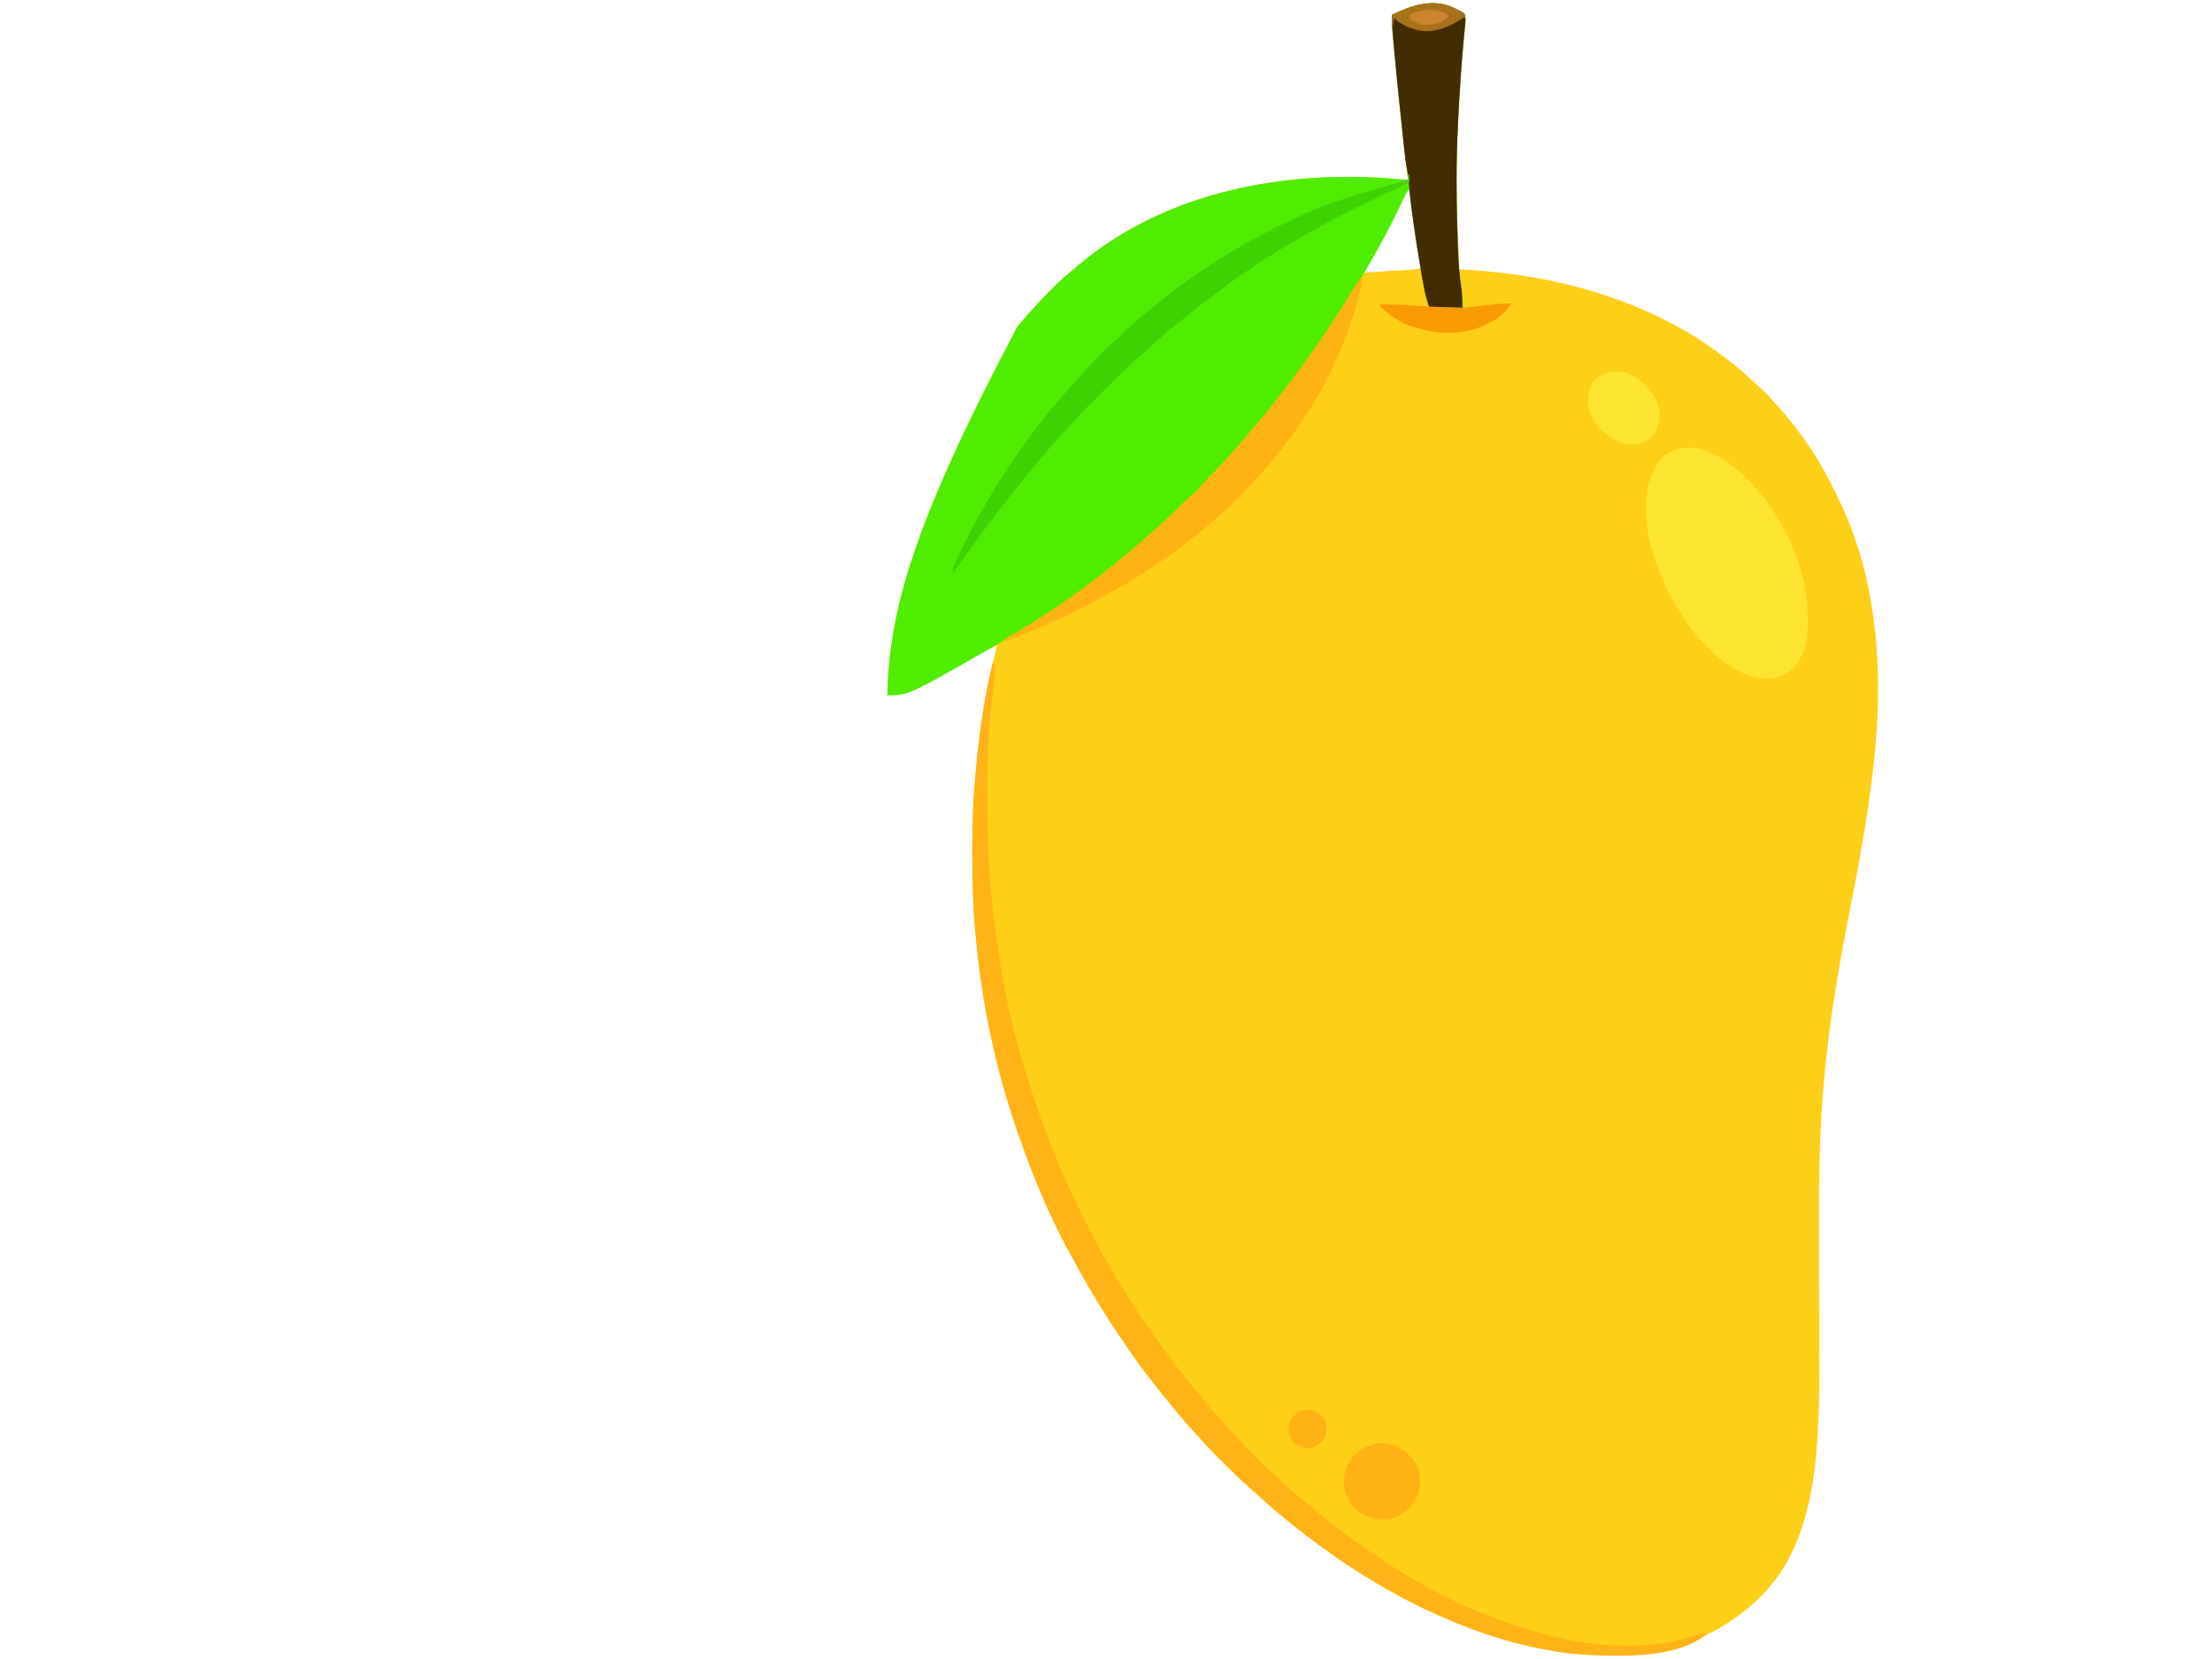 <svg xmlns="http://www.w3.org/2000/svg" xmlns:xlink="http://www.w3.org/1999/xlink" height="600" preserveAspectRatio="xMidYMid meet" viewBox="0 0 512 512" width="800">
<g fill="#68ac4b">
<svg class="icon" preserveAspectRatio="xMidYMid meet" version="1.0" viewBox="0 0 512 512">
<g>
<svg height="512" preserveAspectRatio="xMidYMid meet" width="512">
<svg version="1.1" viewBox="0 0 938 1558">
<path d="M0 0 C1 0.4 2 0.9 3 1.4 C8.7 4.2 8.7 4.2 11 6 C12.5 10.5 11.8 14.9 11.3 19.5 C11.2 21.3 11 23.1 10.8 24.8 C10.7 25.8 10.6 26.7 10.5 27.7 C8 54.1 6.3 80.5 5 107 C5 107.7 4.9 108.5 4.9 109.3 C2.8 150.1 3.1 191.4 5.7 232.2 C6 236.8 6 241.4 6 246 C6.7 246 7.4 246.1 8.2 246.1 C70.7 249.3 133.2 262.1 190 289 C191 289.4 191.9 289.9 192.9 290.4 C217.3 302 239.8 316.3 261 333 C261.8 333.7 262.7 334.3 263.6 335 C269.6 339.7 275.2 344.8 280.8 350 C283.6 352.7 286.5 355.2 289.4 357.8 C292.9 360.9 296 364.1 299 367.7 C301 370 303 372.2 305.1 374.3 C312.7 382.4 319.4 391.1 326 400 C326.5 400.7 327 401.3 327.5 402 C339.8 418.6 350.3 436.5 359.1 455.1 C360 457 361 458.9 361.9 460.8 C397.1 531.8 403.9 615.1 397 693 C396.9 693.7 396.9 694.4 396.8 695.1 C391.9 750.5 381.2 805.1 370.6 859.7 C360.5 911.9 352 963.8 347.9 1016.9 C347.8 1017.9 347.7 1018.9 347.6 1020 C344.3 1061.7 343.7 1103.5 343.9 1145.3 C343.9 1151.1 343.9 1156.8 343.9 1162.5 C343.9 1177 344 1191.5 344 1205.9 C344 1221.6 344.1 1237.3 344.1 1253 C344.1 1258.7 344.1 1264.3 344.2 1270 C344.2 1291 344.2 1311.9 343.1 1332.9 C343.1 1333.7 343 1334.4 343 1335.2 C341.2 1368.2 337.4 1401.8 326 1433 C325.7 1433.8 325.4 1434.6 325.1 1435.4 C309.2 1479.7 277.3 1509.3 235.6 1529.8 C222.6 1535.7 208.8 1539.8 194.8 1542.8 C193.9 1543 193 1543.2 192 1543.4 C176.7 1546.5 161.3 1547.4 145.6 1547.3 C144.8 1547.3 143.9 1547.3 143 1547.3 C118.9 1547.2 95.5 1544.4 72 1539 C70.9 1538.8 69.9 1538.5 68.8 1538.3 C41.4 1531.8 14.8 1522.4 -11 1511 C-12.1 1510.5 -13.1 1510.1 -14.2 1509.6 C-29.5 1502.8 -44.4 1495.3 -59 1487 C-59.9 1486.5 -60.8 1486 -61.7 1485.5 C-82.4 1473.6 -102.6 1460.9 -121.8 1446.6 C-124.1 1444.9 -126.4 1443.2 -128.7 1441.6 C-138.8 1434.2 -148.6 1426.6 -158.2 1418.5 C-160.7 1416.4 -163.3 1414.4 -165.8 1412.3 C-170.8 1408.2 -175.5 1403.9 -180.2 1399.6 C-182.4 1397.5 -184.7 1395.5 -186.9 1393.6 C-196.9 1384.9 -206.4 1375.8 -215.7 1366.4 C-217.4 1364.7 -219.1 1363 -220.8 1361.4 C-225.8 1356.3 -230.8 1351.2 -235.5 1345.8 C-238 1342.8 -240.7 1340 -243.4 1337.2 C-248 1332.2 -252.5 1327.1 -256.8 1321.8 C-258.8 1319.2 -260.9 1316.8 -263 1314.3 C-269.2 1307 -275.1 1299.6 -281 1292 C-281.6 1291.2 -282.2 1290.4 -282.8 1289.6 C-291.7 1278.2 -300.3 1266.6 -308.3 1254.5 C-310.1 1251.8 -311.9 1249.1 -313.8 1246.5 C-330.3 1222.1 -345 1196.9 -359 1171 C-359.9 1169.3 -360.8 1167.6 -361.8 1165.9 C-379.9 1132.4 -394.3 1096.9 -407 1061 C-407.4 1060 -407.4 1060 -407.7 1058.9 C-429.3 997.9 -442.4 934.4 -448.2 870 C-448.3 869.1 -448.4 868.2 -448.5 867.3 C-450.6 843.8 -451.2 820.5 -451.2 797 C-451.3 796.3 -451.3 795.5 -451.3 794.8 C-451.3 769.9 -450.6 745.2 -448.2 720.4 C-448 718 -447.8 715.6 -447.6 713.3 C-444.1 674.6 -437.3 636.7 -428 599 C-436.1 603 -444.2 607.1 -452.3 611.4 C-471.5 621.6 -491.3 630.4 -511.4 638.7 C-512.1 639 -512.9 639.3 -513.7 639.6 C-515.8 640.5 -517.9 641.4 -520.1 642.3 C-521 642.7 -521 642.7 -522 643.1 C-525 644.3 -527.9 645.3 -531 646 C-529.2 567.9 -508.2 487.5 -409 300 C-408.3 299.2 -408.3 299.2 -407.6 298.3 C-397.8 286.5 -387.4 275.3 -376.5 264.3 C-375.2 263 -375.2 263 -373.9 261.6 C-367.9 255.7 -361.6 250.3 -355 245 C-353.8 244 -352.5 242.9 -351.3 241.8 C-277.2 179.3 -178.2 156.6 -83.1 159.3 C-81.9 159.3 -80.6 159.4 -79.4 159.4 C-66.9 159.9 -54.4 160.9 -42 162 C-42.1 161.2 -42.1 161.2 -42.2 160.3 C-46.4 126.7 -50 93 -53.2 59.2 C-53.4 56.4 -53.7 53.5 -54 50.7 C-54.4 46.1 -54.8 41.6 -55.3 37 C-55.4 35.3 -55.6 33.7 -55.7 32 C-56.5 23.6 -57.2 15.4 -57 7 C-39.8 -1.6 -18.7 -8.7 0 0 Z M-42 169 C-42.4 169.7 -42.7 170.5 -43.1 171.3 C-54.2 194.5 -65.5 217.5 -78.7 239.6 C-79.2 240.5 -79.8 241.5 -80.4 242.4 C-80.9 243.3 -81.4 244.1 -81.9 245 C-83.2 246.9 -83.2 246.9 -83 249 C-78.7 248.7 -74.3 248.5 -70 248.2 C-67.1 248 -64.2 247.8 -61.3 247.6 C-58.5 247.5 -55.8 247.3 -53 247.1 C-51.6 247 -50.2 247 -48.8 246.9 C-46.8 246.8 -44.8 246.6 -42.8 246.5 C-41.1 246.4 -41.1 246.4 -39.3 246.3 C-36.1 246 -33.1 245.6 -30 245 C-31.5 232.3 -33.3 219.6 -35 207 C-35.5 203.6 -36 200.2 -36.4 196.9 C-36.7 194.7 -37 192.5 -37.3 190.4 C-37.5 188.9 -37.5 188.9 -37.8 187.3 C-38.6 181.2 -39.7 175.1 -41 169 C-41.3 169 -41.7 169 -42 169 Z " fill="#FECF17" transform="translate(535,7)"/>
<path d="M0 0 C1 0.4 2 0.9 3 1.4 C8.7 4.2 8.7 4.2 11 6 C12.5 10.5 11.8 14.9 11.3 19.5 C11.2 21.3 11 23.1 10.8 24.8 C10.7 25.8 10.6 26.7 10.5 27.7 C8 54.1 6.3 80.5 5 107 C5 107.7 4.9 108.5 4.9 109.3 C2.9 147.5 3.4 186 4.8 224.2 C4.9 225.8 4.9 225.8 4.9 227.4 C5.3 239.4 6.2 251.2 8 263.1 C9 269.6 9 275.2 9 282 C-1.2 282 -11.5 282 -22 282 C-24 276 -25.7 270.4 -26.8 264.3 C-27 263 -27 263 -27.3 261.7 C-27.8 259 -28.3 256.3 -28.8 253.6 C-28.9 252.6 -29.1 251.7 -29.3 250.7 C-34 224.3 -37.7 197.7 -41 171 C-43.1 173.1 -43.9 174.6 -45.1 177.3 C-45.5 178.2 -45.9 179.1 -46.4 180 C-47.1 181.4 -47.1 181.4 -47.8 182.9 C-57.7 203.9 -68.4 224.2 -80.3 244.1 C-82 246.9 -83.6 249.8 -85.2 252.6 C-93.1 266 -101.4 279 -110 292 C-111.2 293.8 -112.4 295.6 -113.6 297.4 C-132.5 326.1 -152.8 353.6 -174.5 380.2 C-175.8 381.8 -177.1 383.4 -178.4 385 C-186.7 395.1 -195.2 405.1 -204 414.8 C-205.8 416.8 -207.6 418.8 -209.3 420.8 C-216.8 429.4 -224.6 437.7 -232.8 445.7 C-235.4 448.4 -237.8 451.2 -240.3 454.1 C-244.5 458.8 -249 463.2 -253.8 467.2 C-257.3 470.3 -260.7 473.6 -264 477 C-267.9 480.9 -271.8 484.7 -276 488.2 C-278.5 490.4 -280.9 492.6 -283.3 494.9 C-287.8 498.9 -292.4 502.8 -297.1 506.6 C-299.7 508.8 -302.3 511 -304.9 513.2 C-311.9 519.3 -319.2 525 -326.6 530.6 C-330.4 533.5 -334.1 536.4 -337.8 539.3 C-345.9 545.7 -354.2 551.8 -362.8 557.5 C-365.2 559.1 -367.6 560.8 -370 562.4 C-387.4 574.1 -405 585.2 -423.2 595.4 C-425.8 596.9 -428.4 598.4 -431 599.9 C-511.2 646 -511.2 646 -531 646 C-529.2 567.9 -508.2 487.5 -409 300 C-408.3 299.2 -408.3 299.2 -407.6 298.3 C-397.8 286.5 -387.4 275.3 -376.5 264.3 C-375.2 263 -375.2 263 -373.9 261.6 C-367.9 255.7 -361.6 250.3 -355 245 C-353.8 244 -352.5 242.9 -351.3 241.8 C-277.2 179.3 -178.2 156.6 -83.1 159.3 C-81.9 159.3 -80.6 159.4 -79.4 159.4 C-66.9 159.9 -54.4 160.9 -42 162 C-42.1 161.2 -42.1 161.2 -42.2 160.3 C-46.4 126.7 -50 93 -53.2 59.2 C-53.4 56.4 -53.7 53.5 -54 50.7 C-54.4 46.1 -54.8 41.6 -55.3 37 C-55.4 35.3 -55.6 33.7 -55.7 32 C-56.5 23.6 -57.2 15.4 -57 7 C-39.8 -1.6 -18.7 -8.7 0 0 Z " fill="#4FED00" transform="translate(535,7)"/>
<path d="M0 0 C2 2 2 2 2.2 5.6 C2.1 12.2 1.2 18.9 0.4 25.5 C-1 37.5 -2.3 49.6 -3.2 61.8 C-3.3 62.7 -3.3 63.7 -3.4 64.8 C-4.7 84.2 -5.2 103.7 -5.2 123.2 C-5.2 124.3 -5.2 125.4 -5.2 126.5 C-5.1 170.5 -3.2 214.8 3.4 258.3 C3.9 261.6 4.4 264.8 4.9 268.1 C10.5 306.8 18.1 345.3 30.2 382.5 C31.1 385.4 32 388.3 32.9 391.2 C43.5 425.6 55.9 459.3 71 492 C71.6 493.3 72.2 494.7 72.8 496 C99.4 554 132.4 608.3 171 659 C171.4 659.5 171.8 660 172.2 660.6 C180.1 671 188.4 681.2 196.9 691.2 C199.8 694.5 202.5 697.9 205.2 701.3 C210.2 707.4 215.6 713 221 718.7 C223.6 721.5 226.2 724.3 228.8 727.2 C234.8 733.8 241.1 740.3 247.5 746.6 C249.2 748.3 250.9 750 252.6 751.7 C257.7 756.8 262.8 761.8 268.3 766.5 C271 768.9 273.7 771.4 276.3 773.9 C281.1 778.4 286.1 782.6 291.2 786.7 C293.7 788.7 296.1 790.8 298.5 792.9 C306.1 799.4 313.9 805.4 321.9 811.4 C323.9 812.9 325.9 814.5 327.9 816 C375.1 851.8 427.8 883.5 484.3 902.1 C487.4 903.1 490.4 904.2 493.5 905.2 C507.5 910.1 521.4 914.1 536 917 C536.9 917.2 537.8 917.4 538.7 917.6 C578.9 925.9 623.6 926.6 662.8 913 C665.7 912.1 667.9 911.8 671 912 C643.6 936.2 586.9 933.8 552.9 931.8 C536.3 930.6 520.1 927.7 504 924 C502.9 923.8 501.9 923.5 500.8 923.3 C473.4 916.8 446.8 907.4 421 896 C419.4 895.3 419.4 895.3 417.8 894.6 C402.5 887.8 387.6 880.3 373 872 C371.7 871.2 371.7 871.2 370.3 870.5 C349.6 858.6 329.4 845.9 310.2 831.6 C307.9 829.9 305.6 828.2 303.3 826.6 C293.2 819.2 283.4 811.6 273.8 803.5 C271.3 801.4 268.7 799.4 266.2 797.3 C261.2 793.2 256.5 788.9 251.8 784.6 C249.6 782.5 247.3 780.5 245.1 778.6 C235.1 769.9 225.6 760.8 216.3 751.4 C214.6 749.7 212.9 748 211.2 746.4 C206.2 741.3 201.2 736.2 196.5 730.8 C194 727.8 191.3 725 188.6 722.2 C184 717.2 179.5 712.1 175.2 706.8 C173.2 704.2 171.1 701.8 169 699.3 C162.8 692 156.9 684.6 151 677 C150.1 675.8 150.1 675.8 149.2 674.6 C140.3 663.2 131.7 651.6 123.7 639.5 C121.9 636.8 120.1 634.1 118.2 631.5 C101.7 607.1 87 581.9 73 556 C72.1 554.3 71.2 552.6 70.2 550.9 C52.1 517.4 37.7 481.9 25 446 C24.6 445 24.6 445 24.3 443.9 C2.7 382.9 -10.4 319.4 -16.2 255 C-16.3 254.1 -16.4 253.2 -16.5 252.3 C-18.6 228.8 -19.2 205.5 -19.2 182 C-19.3 181.3 -19.3 180.5 -19.3 179.8 C-19.3 154.9 -18.6 130.2 -16.2 105.4 C-16 103 -15.8 100.6 -15.6 98.3 C-12.6 65.3 -7.8 32.2 0 0 Z " fill="#FFB317" transform="translate(103,622)"/>
<path d="M0 0 C1.1 0.5 2.2 1 3.3 1.6 C11.1 5.5 17.5 10.2 24 16 C25 16.8 26 17.7 27 18.6 C34.4 25.1 40.9 32.2 47 40 C47.6 40.8 47.6 40.8 48.3 41.6 C72.7 73.3 89.4 113.7 89.3 154 C89.3 156.1 89.3 158.1 89.4 160.2 C89.4 175.1 86.2 190.2 75.7 201.5 C67.4 209 59.5 211.5 48.4 211.2 C22.6 209.4 2.5 190.1 -14 172 C-18.4 166.9 -22.3 161.6 -26 156 C-26.5 155.3 -26.9 154.6 -27.4 153.9 C-50.1 119.5 -68.6 73.7 -60.9 31.8 C-58.2 19 -52.9 7 -41.8 -0.5 C-28.8 -8.2 -13.1 -6.4 0 0 Z " fill="#FDE431" transform="translate(779,426)"/>
<path d="M0 0 C1 0.4 2 0.9 3 1.4 C8.7 4.2 8.7 4.2 11 6 C12.5 10.5 11.8 14.9 11.3 19.5 C11.2 21.3 11 23.1 10.8 24.8 C10.7 26.3 10.7 26.3 10.5 27.7 C8 54.1 6.3 80.5 5 107 C5 107.7 4.9 108.5 4.9 109.3 C2.9 147.5 3.4 186 4.8 224.2 C4.8 225.2 4.9 226.3 4.9 227.4 C5.3 239.4 6.2 251.2 8 263.1 C9 269.6 9 275.2 9 282 C-1.2 282 -11.5 282 -22 282 C-24 276 -25.7 270.4 -26.8 264.3 C-27 263.4 -27.1 262.6 -27.3 261.7 C-27.8 259 -28.3 256.3 -28.8 253.6 C-28.9 252.6 -29.1 251.7 -29.3 250.7 C-32.1 234.7 -34.6 218.7 -36.9 202.6 C-37 201.6 -37.2 200.6 -37.3 199.5 C-39 187.9 -40.4 176.2 -41.3 164.5 C-41.6 160.4 -42.1 156.4 -42.9 152.3 C-44.4 145.5 -45 138.5 -45.8 131.6 C-45.9 130 -46.1 128.5 -46.3 127 C-46.7 122.9 -47.1 118.9 -47.5 114.8 C-47.8 112.3 -48.1 109.8 -48.3 107.3 C-50.7 85 -53 62.7 -55 40.4 C-55.1 39.3 -55.2 38.2 -55.3 37 C-55.6 33.8 -55.9 30.6 -56.2 27.4 C-56.3 26.5 -56.4 25.5 -56.4 24.6 C-57 18.7 -57.1 12.9 -57 7 C-39.8 -1.6 -18.7 -8.7 0 0 Z " fill="#432B04" transform="translate(535,7)"/>
<path d="M0 0 C0.9 3 1 5 0.3 8.1 C0.1 8.9 -0.1 9.7 -0.3 10.5 C-0.5 11.4 -0.7 12.3 -0.9 13.2 C-1.2 14.1 -1.4 15 -1.6 16 C-6.3 34.5 -12.5 52.5 -20 70 C-20.3 70.8 -20.7 71.6 -21 72.4 C-39.1 114.9 -65.8 153.6 -96.9 187.6 C-98.2 189.2 -99.6 190.7 -101 192.2 C-106 197.9 -111.2 203.3 -116.6 208.7 C-117.3 209.4 -118 210.1 -118.7 210.8 C-122.8 214.9 -126.9 218.7 -131.2 222.5 C-133.4 224.4 -135.5 226.3 -137.6 228.2 C-142.7 232.8 -147.9 237 -153.3 241.1 C-155.8 243 -158.2 244.9 -160.6 246.9 C-169.6 254.3 -179 261 -188.8 267.5 C-190.7 268.8 -192.7 270.2 -194.7 271.5 C-213.9 284.7 -234.3 296.2 -255 307 C-256 307.5 -257 308.1 -258.1 308.6 C-279.4 319.7 -301.3 329.8 -324 337.9 C-327.1 339 -327.1 339 -330.2 340.7 C-333 342 -333 342 -336 341 C-335.5 340.7 -334.9 340.4 -334.4 340.1 C-300 320.1 -267 297.9 -236 273 C-235 272.2 -235 272.2 -234.1 271.4 C-222.2 261.9 -210.5 252.3 -199.2 242 C-197.3 240.2 -195.2 238.5 -193.2 236.7 C-184.6 229.2 -176.3 221.4 -168.3 213.2 C-165.6 210.6 -162.7 208.1 -159.9 205.6 C-155.5 201.8 -151.6 197.7 -147.8 193.3 C-144.7 189.7 -141.4 186.3 -138 183 C-134.1 179.2 -130.4 175.3 -126.8 171.1 C-125 168.9 -123 166.8 -121.1 164.7 C-116.3 159.6 -111.8 154.4 -107.4 149 C-104.6 145.5 -101.6 142.1 -98.6 138.7 C-93 132.3 -87.7 125.7 -82.5 118.9 C-80.9 116.9 -79.3 114.8 -77.7 112.8 C-69.2 102 -61 91.1 -53 80 C-52.5 79.4 -52.1 78.7 -51.6 78 C-36.4 57.1 -22.1 35.4 -8.7 13.3 C-5.9 8.8 -3 4.4 0 0 Z " fill="#FEB214" transform="translate(449,260)"/>
<path d="M0 0 C0.3 0 0.7 0 1 0 C1 2.3 1 4.6 1 7 C-7.3 11.2 -15.7 15.3 -24.2 19.4 C-25.2 19.8 -26.2 20.3 -27.2 20.8 C-31.8 23 -36.4 25.2 -41 27.4 C-52.2 32.6 -63.2 38.1 -74 44 C-75.1 44.6 -76.2 45.2 -77.3 45.8 C-114.2 65.8 -149.9 87.8 -183.1 113.6 C-185.8 115.6 -188.5 117.6 -191.2 119.6 C-196.6 123.6 -201.8 127.8 -206.9 132.1 C-210.7 135.2 -214.5 138.2 -218.4 141.2 C-225.8 146.9 -232.7 153.1 -239.5 159.6 C-242 161.9 -244.5 164.1 -247.1 166.3 C-251.1 169.8 -255.1 173.4 -259 177 C-259.9 177.8 -260.8 178.6 -261.7 179.5 C-270.7 187.7 -279.4 196.2 -288 204.8 C-290.4 207.3 -292.8 209.7 -295.2 212.1 C-296.8 213.6 -298.3 215.2 -299.9 216.8 C-300.6 217.5 -301.3 218.2 -302.1 218.9 C-306 222.9 -309.8 226.9 -313.4 231.2 C-316.2 234.4 -319.1 237.4 -322 240.5 C-326.8 245.6 -331.5 250.7 -336 256 C-336.9 257.1 -337.8 258.1 -338.8 259.2 C-345 266.4 -351 273.6 -357 281 C-358 282.2 -359 283.5 -360.1 284.7 C-376.8 305.3 -393 326.2 -408.4 347.7 C-410.1 350.1 -411.8 352.5 -413.6 354.9 C-414.1 355.7 -414.7 356.5 -415.3 357.4 C-416.5 358.9 -417.6 360.4 -418.7 362 C-421.5 365.9 -424.3 369.9 -427 374 C-428.4 369.7 -426.5 367.1 -424.6 363.2 C-424.3 362.4 -423.9 361.6 -423.5 360.8 C-422.3 358.3 -421.1 355.8 -419.9 353.2 C-419.5 352.4 -419.1 351.5 -418.6 350.6 C-412.4 337.7 -405.9 325 -398.5 312.6 C-396.9 309.9 -395.4 307.2 -393.8 304.5 C-371.7 266.2 -345 230.1 -315.3 197.5 C-313.4 195.4 -311.6 193.3 -309.7 191.2 C-306 186.9 -302.1 182.7 -298.1 178.6 C-297.4 177.8 -296.7 177.1 -296 176.3 C-289.2 169.2 -282.5 162.2 -275 155.8 C-272.8 153.8 -270.6 151.7 -268.5 149.5 C-264.5 145.5 -260.3 141.7 -256 138 C-255 137.2 -254.1 136.4 -253.1 135.5 C-245.8 129.2 -238.3 123.2 -230.7 117.3 C-229.1 116.1 -227.5 114.8 -225.9 113.5 C-213 103.5 -199.7 93.8 -186 85 C-185 84.3 -185 84.3 -184 83.7 C-159.6 68 -134.3 54.1 -107.9 41.9 C-106.3 41.1 -104.7 40.4 -103.1 39.6 C-79.8 28.7 -55 20.6 -30.3 13.7 C-27.5 12.8 -24.6 12 -21.8 11.2 C-20.7 10.9 -19.6 10.5 -18.5 10.2 C-16.9 9.7 -16.9 9.7 -15.2 9.2 C-13.1 8.7 -11.1 8.1 -9 7.5 C-8.2 7.2 -7.3 6.9 -6.4 6.7 C-4.3 6.1 -2.1 5.5 0 5 C0 3.3 0 1.7 0 0 Z " fill="#3DD200" transform="translate(493,164)"/>
<path d="M0 0 C8.6 5.4 14.7 12.7 17.5 22.6 C19.5 32.5 17.9 41.6 12.6 50.3 C6.7 58.7 -0.6 63.8 -10.6 66.8 C-22 67.9 -30.7 65.7 -40 59 C-47.1 53.2 -51.2 46 -53 37 C-54 26 -51.8 16.4 -44.7 7.8 C-33.1 -4.5 -15.1 -8.8 0 0 Z " fill="#FFB215" transform="translate(486,1360)"/>
<path d="M0 0 C10.3 7.5 19.1 17.8 21.7 30.6 C22.7 39.4 20.8 48 15.3 55.1 C9.7 60.5 3.8 62.6 -3.9 63 C-14.1 62.8 -22.7 58.2 -30.3 51.6 C-31.2 50.9 -31.2 50.9 -32.1 50.1 C-39.1 43.9 -44.2 34.2 -45.4 24.8 C-45.6 16.3 -44.1 8.1 -38.3 1.6 C-26.8 -7.9 -12.7 -7.9 0 0 Z " fill="#FDE431" transform="translate(707.289,354.426)"/>
<path d="M0 0 C-6.8 10.9 -17.3 17.4 -29 22 C-29.7 22.3 -30.4 22.6 -31.1 22.9 C-40.4 26.7 -50.3 27.4 -60.2 27.4 C-61.3 27.4 -62.4 27.4 -63.6 27.4 C-72.3 27.2 -79.7 25.9 -88 23 C-89.7 22.6 -91.3 22.2 -93 21.8 C-103.9 18.5 -114.7 10.7 -123 3 C-123.3 2.3 -123.7 1.7 -124 1 C-112.1 0.7 -100.5 1.3 -88.6 2.2 C-74.4 3.2 -60.2 3.6 -46 4 C-45.7 3.3 -45.3 2.7 -45 2 C-45 2.7 -45 3.3 -45 4 C-43.3 3.8 -43.3 3.8 -41.6 3.6 C-37.5 3.2 -33.3 2.7 -29.1 2.3 C-27.4 2.1 -25.6 1.9 -23.8 1.7 C-21.2 1.4 -18.6 1.2 -16 0.9 C-15.2 0.8 -14.4 0.7 -13.6 0.6 C-9 0.1 -4.6 -0.1 0 0 Z " fill="#F99A00" transform="translate(590,285)"/>
<path d="M0 0 C1 0.4 2 0.9 3 1.4 C8.7 4.2 8.7 4.2 11 6 C11.8 8.7 11.8 8.7 12 11 C11.5 10 11.5 10 11 9 C10.2 9.5 9.4 10.1 8.5 10.6 C-4.4 18.9 -17.6 24.5 -33.3 21.3 C-41.2 19.1 -49.1 15.9 -55 10 C-55.3 12.3 -55.7 14.6 -56 17 C-56.3 17 -56.7 17 -57 17 C-57 13.7 -57 10.4 -57 7 C-39.8 -1.6 -18.7 -8.7 0 0 Z " fill="#A8721A" transform="translate(535,7)"/>
<path d="M0 0 C4.5 2.5 7.6 5.7 9.9 10.4 C10.4 15.9 10.6 20.8 8.2 25.9 C3.5 30.9 -0.5 34 -7.4 34.8 C-13.3 34.2 -17.5 32.1 -21.5 27.9 C-25.1 22.3 -26.1 18 -25.1 11.4 C-22.9 5.7 -19.5 2.3 -14.1 -0.6 C-9.1 -2.3 -4.8 -2.2 0 0 Z " fill="#FFB215" transform="translate(406.125,1325.625)"/>
<path d="M0 0 C0.7 1 1.3 2 2 3 C-6.7 9.4 -13.1 11 -24 10 C-28.1 8.7 -31.4 6.4 -35 4 C-34 1 -34 1 -32.3 -0.2 C-22.4 -4.5 -9.6 -5.2 0 0 Z " fill="#CC842F" transform="translate(529,13)"/>
<path d="M0 0 C0.3 0 0.7 0 1 0 C1 2.3 1 4.6 1 7 C-1 8 -3 9 -5 10 C-5.3 9 -5.7 8 -6 7 C-5.3 6.3 -4.7 5.7 -4 5 C-2.7 5 -1.4 5 0 5 C0 3.3 0 1.7 0 0 Z " fill="#60C523" transform="translate(493,164)"/>
<path d="M0 0 C0.7 0.3 1.3 0.7 2 1 C-0.8 4.1 -3 5.9 -7 7 C-8 6.7 -9 6.3 -10 6 C-8.4 5 -6.8 4 -5.1 2.9 C-4.2 2.4 -3.3 1.8 -2.4 1.2 C-1.2 0.6 -1.2 0.6 0 0 Z " fill="#F2B814" transform="translate(123,595)"/>
</svg>
</svg>
</g>
</svg>
</g>
</svg>
